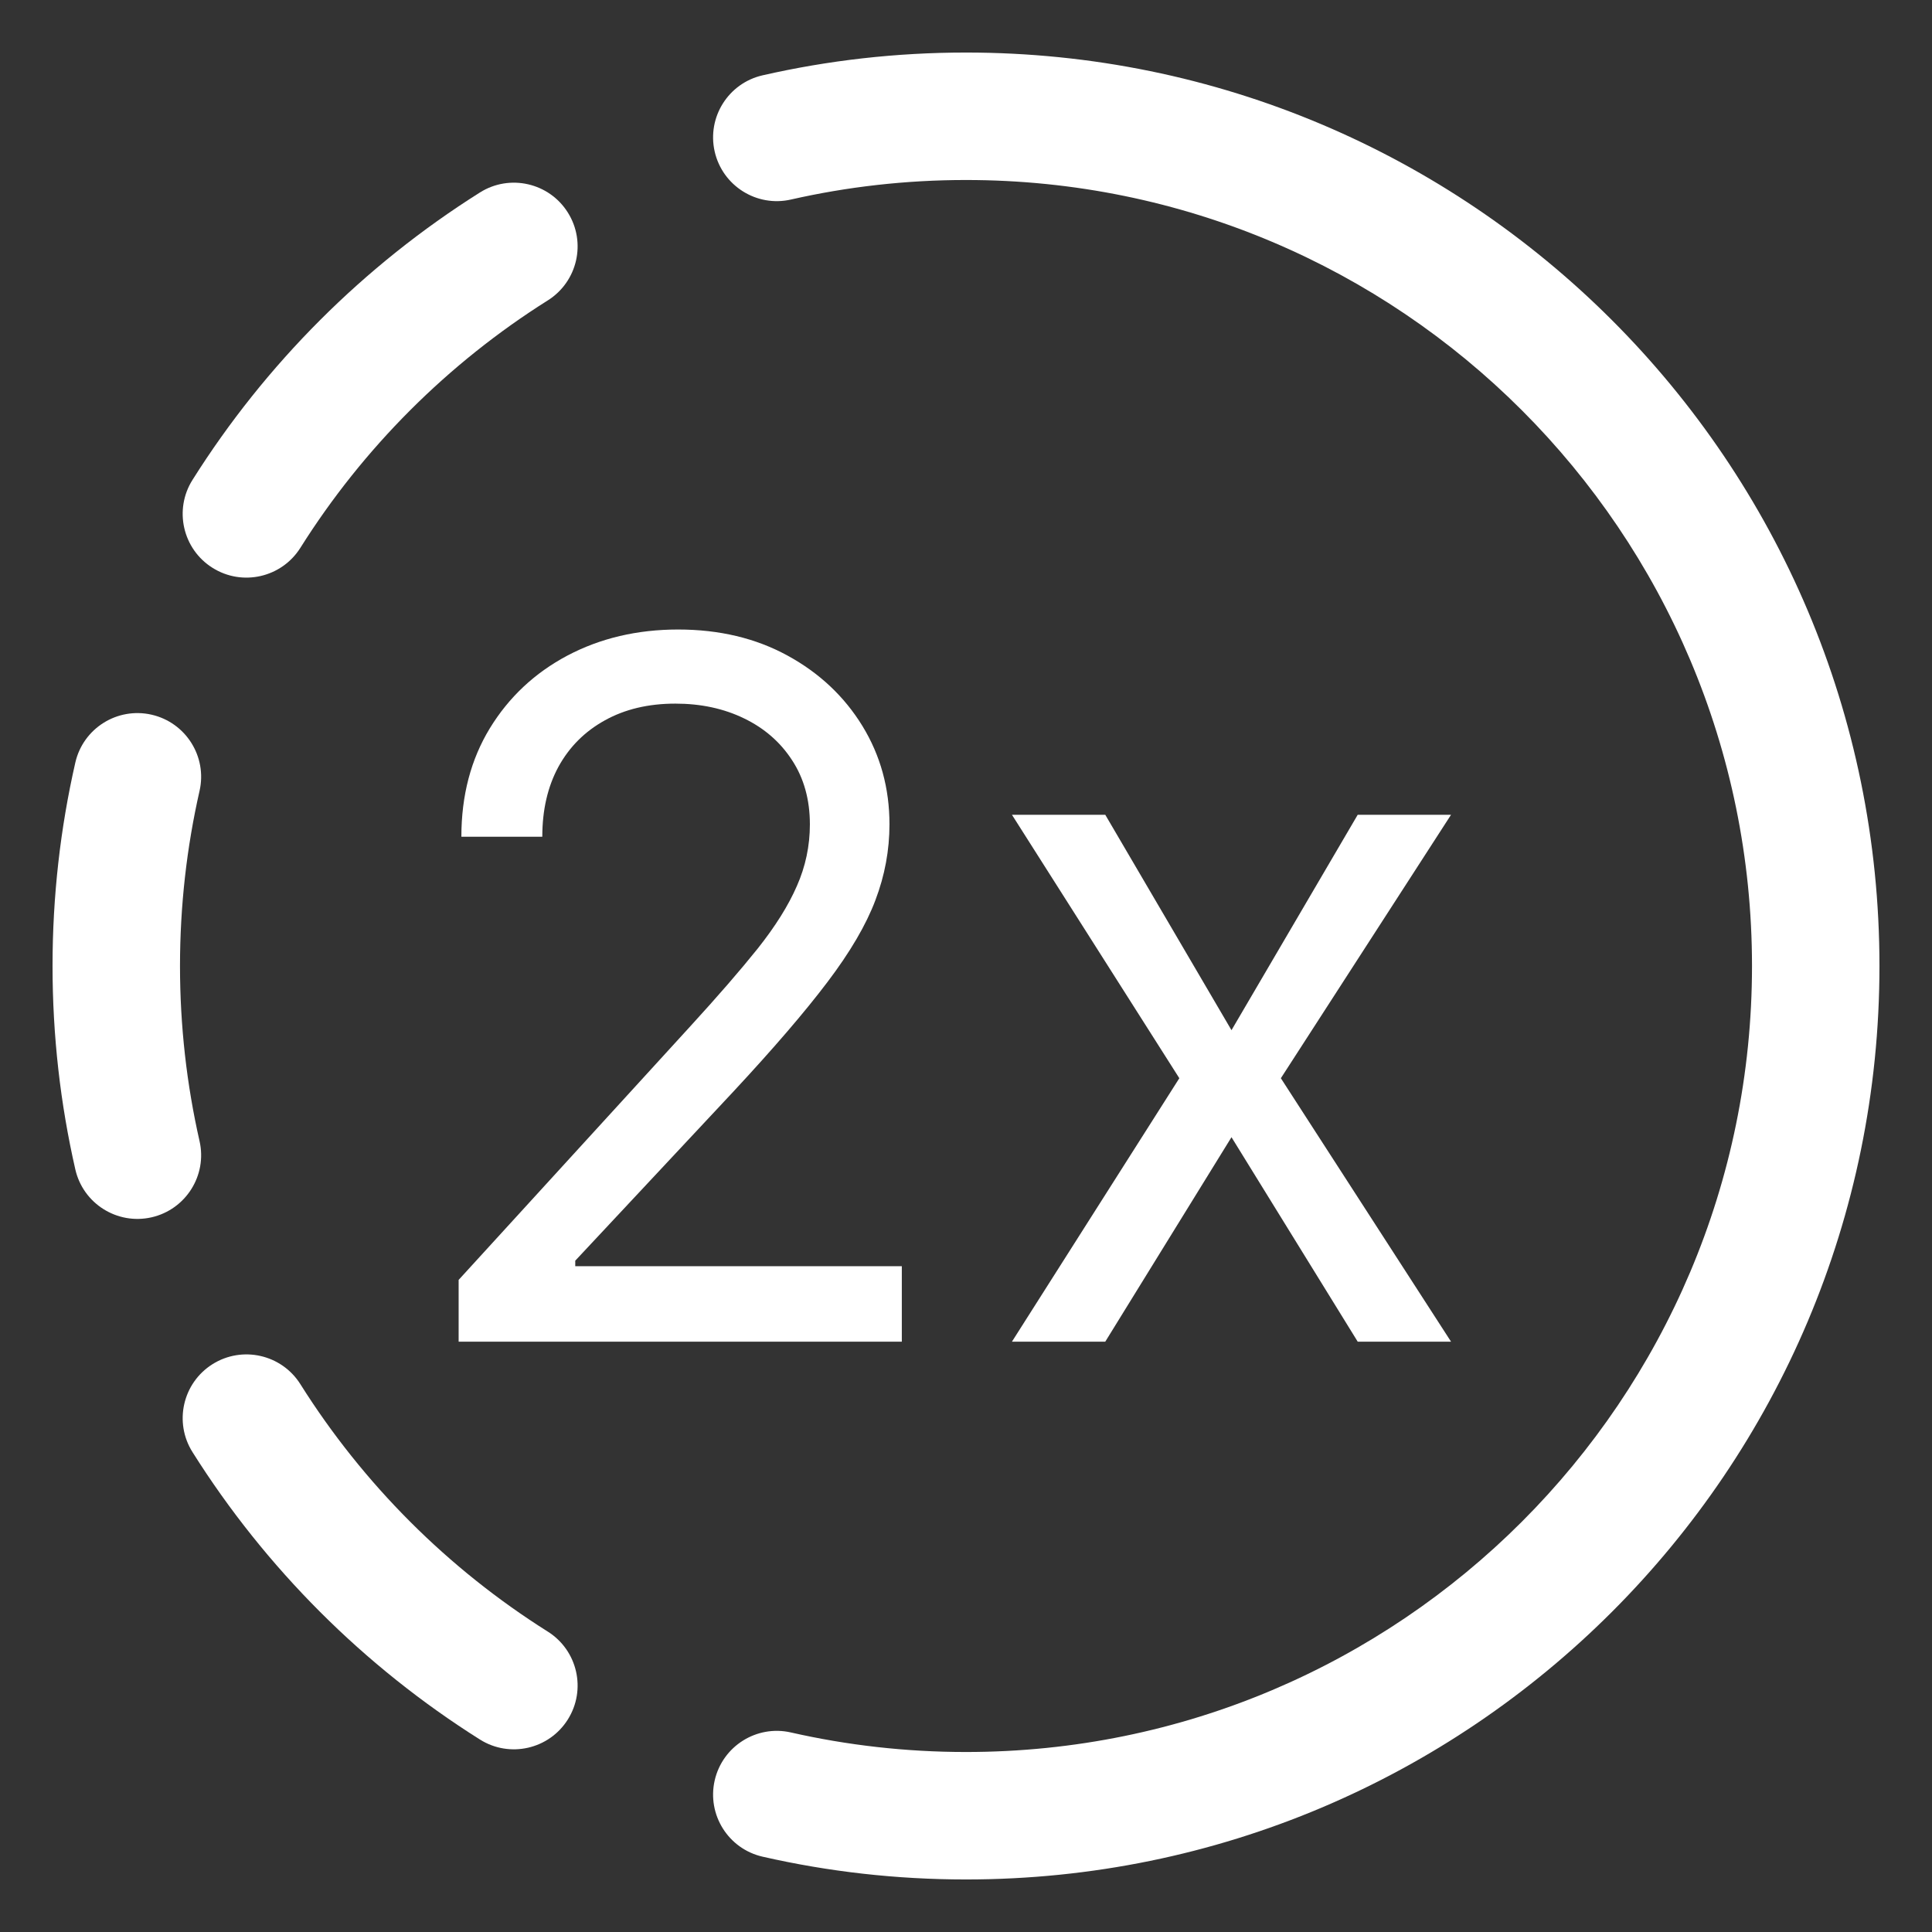 <svg width="36" height="36" viewBox="0 0 36 36" fill="none" xmlns="http://www.w3.org/2000/svg">
    <rect x="0" y="0" width="36" height="36" fill="#333333" stroke="none"/>
    <path d="M14.212 1.403C15.431 1.125 16.699 0.979 18 0.979C27.4 0.979 35.021 8.6 35.021 18C35.021 27.4 27.4 35.021 18 35.021C16.699 35.021 15.431 34.875 14.212 34.597C13.572 34.452 13.172 33.816 13.317 33.176C13.463 32.537 14.099 32.136 14.738 32.282C15.786 32.52 16.878 32.646 18 32.646C26.089 32.646 32.646 26.089 32.646 18C32.646 9.911 26.089 3.354 18 3.354C16.878 3.354 15.786 3.48 14.738 3.718C14.099 3.864 13.463 3.463 13.317 2.824C13.172 2.184 13.572 1.548 14.212 1.403Z"
          fill="white"/>
    <path d="M10.58 3.959C10.93 4.514 10.763 5.247 10.208 5.597C8.347 6.768 6.768 8.347 5.597 10.208C5.247 10.763 4.514 10.93 3.959 10.58C3.404 10.231 3.237 9.497 3.587 8.942C4.948 6.781 6.781 4.948 8.942 3.587C9.497 3.237 10.231 3.404 10.58 3.959Z"
          fill="white"/>
    <path d="M3.718 14.738C3.864 14.099 3.463 13.463 2.824 13.317C2.184 13.172 1.548 13.572 1.403 14.212C1.125 15.431 0.979 16.699 0.979 18C0.979 19.301 1.125 20.569 1.403 21.788C1.548 22.428 2.184 22.828 2.824 22.683C3.463 22.537 3.864 21.901 3.718 21.262C3.48 20.214 3.354 19.122 3.354 18C3.354 16.878 3.48 15.786 3.718 14.738Z"
          fill="white"/>
    <path d="M3.959 25.42C4.514 25.071 5.247 25.237 5.597 25.792C6.768 27.653 8.347 29.232 10.208 30.403C10.763 30.753 10.93 31.486 10.58 32.041C10.231 32.596 9.497 32.763 8.942 32.413C6.781 31.052 4.948 29.219 3.587 27.058C3.237 26.503 3.404 25.77 3.959 25.42Z"
          fill="white"/>
    <path d="M20.595 15.182L22.947 19.196L25.299 15.182H27.038L23.867 20.091L27.038 25H25.299L22.947 21.19L20.595 25H18.856L21.975 20.091L18.856 15.182H20.595Z"
          fill="white"/>
    <path d="M8.546 25V23.849L12.867 19.119C13.374 18.565 13.791 18.084 14.119 17.675C14.447 17.261 14.69 16.874 14.848 16.511C15.01 16.145 15.091 15.761 15.091 15.361C15.091 14.901 14.98 14.502 14.759 14.165C14.541 13.829 14.243 13.569 13.864 13.386C13.485 13.202 13.058 13.111 12.585 13.111C12.082 13.111 11.643 13.215 11.268 13.424C10.898 13.629 10.61 13.916 10.406 14.287C10.205 14.658 10.105 15.092 10.105 15.591H8.597C8.597 14.824 8.774 14.151 9.127 13.571C9.481 12.992 9.962 12.54 10.572 12.216C11.185 11.892 11.874 11.73 12.636 11.73C13.403 11.73 14.083 11.892 14.675 12.216C15.268 12.54 15.732 12.977 16.069 13.526C16.406 14.076 16.574 14.688 16.574 15.361C16.574 15.842 16.487 16.313 16.312 16.773C16.141 17.229 15.843 17.739 15.417 18.301C14.995 18.859 14.409 19.541 13.659 20.347L10.719 23.491V23.594H16.804V25H8.546Z"
          fill="white"/>
</svg>
